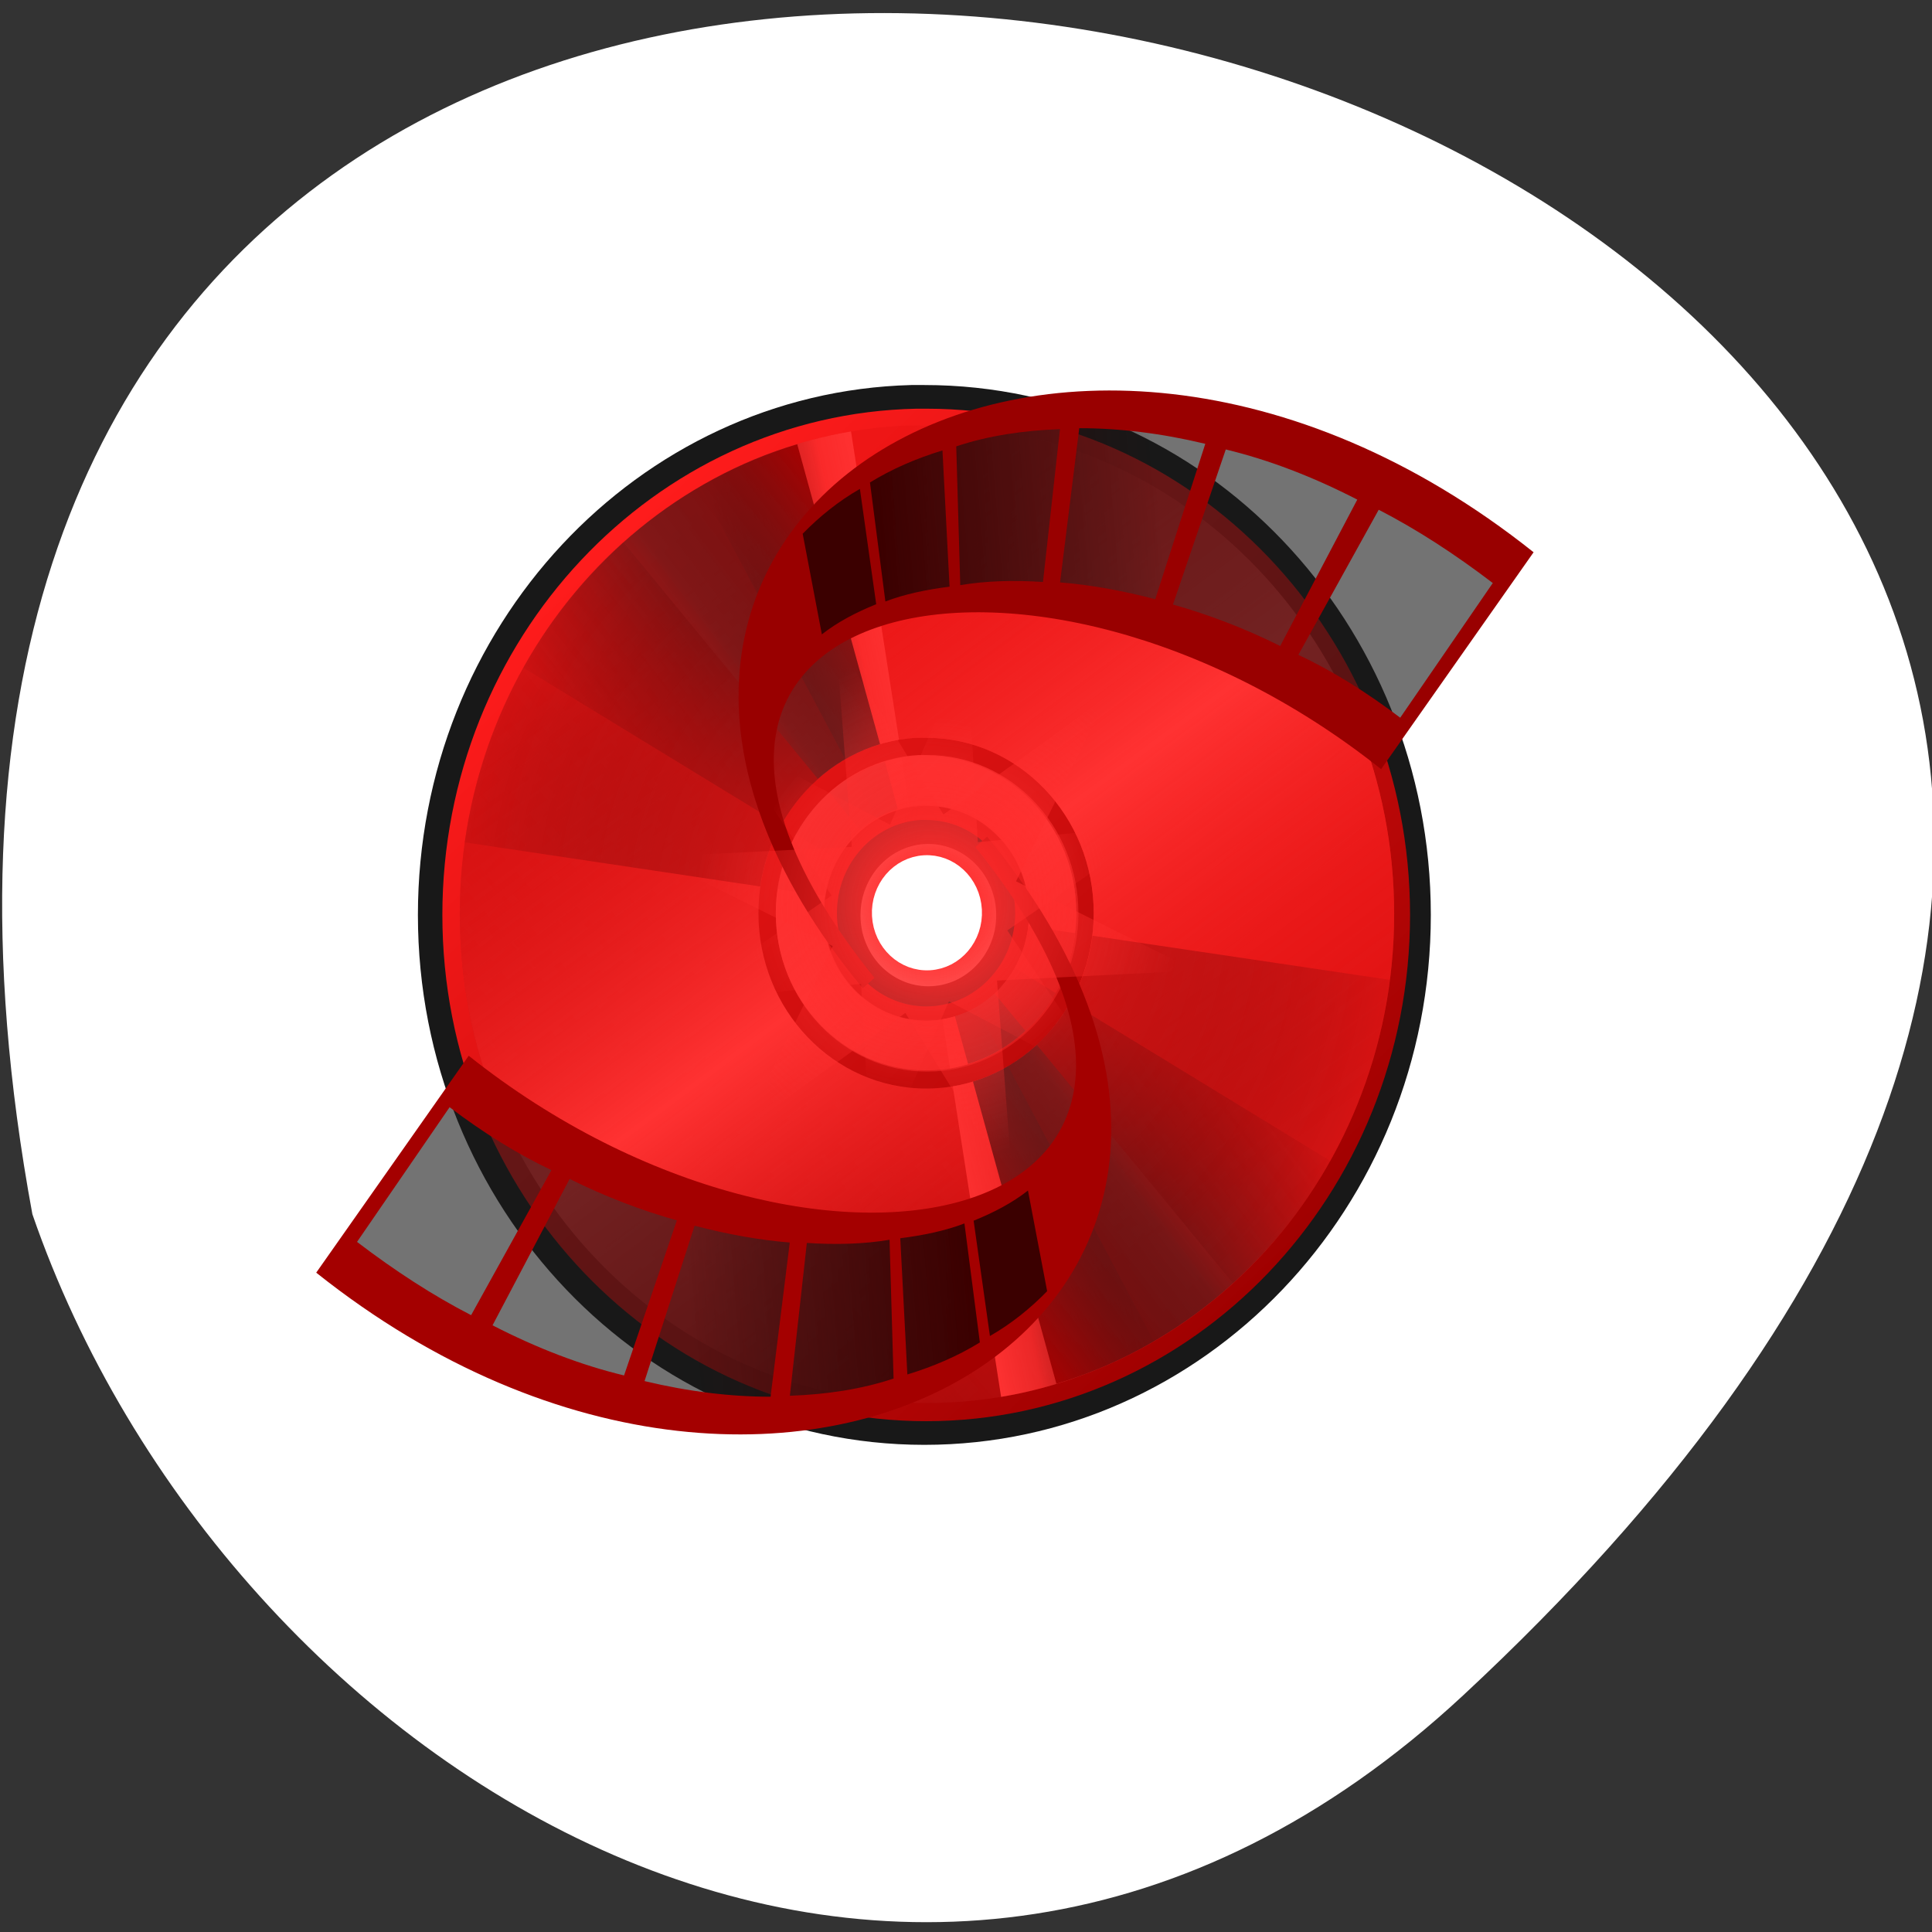 <svg xmlns="http://www.w3.org/2000/svg" xmlns:xlink="http://www.w3.org/1999/xlink" viewBox="0 0 256 256"><rect x="0" y="0" width="256" height="256" fill="#333333" stroke="none"/><defs><linearGradient gradientUnits="userSpaceOnUse" y2="69.79" x2="70.016" y1="40.432" x1="40.722" id="A"><stop style="stop-color:#ff3232"/><stop offset="1" style="stop-color:#ff3232;stop-opacity:0.312"/></linearGradient><linearGradient gradientUnits="userSpaceOnUse" y2="14.484" x2="33.635" y1="11.075" x1="49.119" id="7" xlink:href="#4"/><linearGradient y2="52.371" x2="108.013" y1="79.372" x1="82.794" gradientTransform="matrix(-0.572 -0.436 0.513 -0.675 95.903 128.013)" gradientUnits="userSpaceOnUse" id="B" xlink:href="#C"/><linearGradient y2="52.371" x2="108.013" y1="79.372" x1="82.794" gradientTransform="matrix(0.572 0.436 -0.513 0.675 32.413 1.075)" gradientUnits="userSpaceOnUse" id="D" xlink:href="#C"/><linearGradient id="F"><stop style="stop-color:#fe2828"/><stop offset="1" style="stop-color:#ff3232;stop-opacity:0"/></linearGradient><linearGradient id="C"><stop style="stop-color:#181818;stop-opacity:0.608"/><stop offset="1" style="stop-color:#3b0000"/></linearGradient><linearGradient gradientUnits="userSpaceOnUse" y2="9.5" x2="43.573" y1="32.667" x1="14.531" id="8" xlink:href="#6"/><linearGradient gradientUnits="userSpaceOnUse" y2="96.174" x2="79.758" y1="100.088" x1="62.552" id="3" xlink:href="#4"/><linearGradient id="6"><stop style="stop-color:#420000;stop-opacity:0.02"/><stop offset="0.5" style="stop-color:#181818;stop-opacity:0.51"/><stop offset="1" style="stop-color:#a00"/></linearGradient><linearGradient gradientUnits="userSpaceOnUse" y2="92.397" x2="90.064" y1="18.398" x1="22.728" id="0"><stop style="stop-color:#ff1c1c"/><stop offset="1" style="stop-color:#9f0000"/></linearGradient><linearGradient gradientUnits="userSpaceOnUse" y2="97.759" x2="8.031" y1="55.418" x1="55.797" id="1"><stop style="stop-color:#fe2727;stop-opacity:0.647"/><stop offset="1" style="stop-color:#181818;stop-opacity:0"/></linearGradient><linearGradient gradientUnits="userSpaceOnUse" y2="88.357" x2="78.929" y1="22.464" x1="32.143" id="2"><stop style="stop-color:#d80000;stop-opacity:0.353"/><stop offset="0.5" style="stop-color:#ff3232"/><stop offset="1" style="stop-color:#df0000;stop-opacity:0.2"/></linearGradient><linearGradient id="4"><stop style="stop-color:#ff3232"/><stop offset="0.255" style="stop-color:#ff3232;stop-opacity:0.706"/><stop offset="1" style="stop-color:#181818;stop-opacity:0.02"/></linearGradient><linearGradient gradientUnits="userSpaceOnUse" y2="101.312" x2="68.116" y1="78.458" x1="97.031" id="5" xlink:href="#6"/><radialGradient r="5.593" cy="26.588" cx="83.583" gradientTransform="scale(1.01 0.99)" gradientUnits="userSpaceOnUse" id="E" xlink:href="#F"/><radialGradient r="4.48" cy="26.313" cx="83.483" gradientTransform="scale(1.01 0.99)" gradientUnits="userSpaceOnUse" id="G" xlink:href="#F"/><radialGradient gradientUnits="userSpaceOnUse" gradientTransform="matrix(1.091 -0 0 1.098 -5.059 -5.419)" r="47.297" cy="55.281" cx="55.828" id="9"><stop style="stop-color:#fe1515"/><stop offset="1" style="stop-color:#3b0000;stop-opacity:0"/></radialGradient></defs><path d="m 193.89 224.63 c 226.71 -210.75 -241.2 -343.53 -189.6 -63.746 25.452 73.816 116.81 131.42 189.6 63.746 z" style="fill:#fff;color:#000"/><g transform="matrix(1.296 0 0 1.356 39.407 33.384)"><g transform="translate(8.571 9.286)" id="H"><path d="M 54.188,3.719 C 26.218,4.428 3.75,27.361 3.75,55.5 c 0,28.586 23.196,51.781 51.781,51.781 28.586,0 51.781,-23.196 51.781,-51.781 0,-28.586 -23.196,-51.781 -51.781,-51.781 -0.447,0 -0.9,-0.011 -1.344,0 z m 1.656,44.844 c 0.03,-3.79e-4 0.064,0 0.094,0 3.834,0 6.938,3.135 6.938,6.969 10e-7,3.834 -3.104,6.938 -6.938,6.938 -3.834,2e-6 -6.938,-3.104 -6.938,-6.938 -10e-7,-3.804 3.052,-6.921 6.844,-6.969 z" style="fill:#181818"/><path d="M 54.75,6.031 C 27.887,6.542 6.25,28.516 6.25,55.5 c 0,27.304 22.164,49.469 49.469,49.469 27.304,0 49.469,-22.164 49.469,-49.469 0,-27.304 -22.164,-49.469 -49.469,-49.469 -0.32,0 -0.65,-0.006 -0.969,0 z m 0.375,40.188 c 0.193,-0.012 0.397,0 0.594,0 5.027,0 9.094,4.067 9.094,9.094 2e-6,5.027 -4.067,9.125 -9.094,9.125 -5.027,-10e-7 -9.125,-4.098 -9.125,-9.125 0,-4.831 3.776,-8.792 8.531,-9.094 z" id="I" style="fill:url(#0)"/><path d="m 53.938,7.656 c -25.516,0.968 -45.906,21.998 -45.906,47.75 0,26.368 21.413,47.781 47.781,47.781 26.368,0 47.75,-21.413 47.75,-47.781 0,-26.368 -21.382,-47.75 -47.75,-47.75 -0.515,0 -1.051,-0.016 -1.562,0 -0.1,0.003 -0.212,-0.004 -0.312,0 z M 54.625,38.188 c 0.071,-0.004 0.148,0.004 0.219,0 0.292,-0.015 0.579,0 0.875,0 9.463,-10e-7 17.125,7.662 17.125,17.125 0,9.463 -7.662,17.156 -17.125,17.156 -9.463,0 -17.156,-7.693 -17.156,-17.156 -10e-7,-9.096 7.108,-16.56 16.062,-17.125 z m 0.125,1.781 c -8.022,0.506 -14.406,7.196 -14.406,15.344 0,8.477 6.898,15.375 15.375,15.375 8.477,0 15.344,-6.898 15.344,-15.375 0,-8.477 -6.867,-15.344 -15.344,-15.344 -0.265,0 -0.52,-0.013 -0.781,0 -0.063,0.003 -0.124,-0.004 -0.188,0 z m 0.312,4.812 c 0.087,-0.005 0.162,0.003 0.25,0 0.135,-0.005 0.27,0 0.406,0 5.816,-10e-7 10.531,4.716 10.531,10.531 10e-7,5.816 -4.716,10.531 -10.531,10.531 -5.816,-3e-6 -10.531,-4.716 -10.531,-10.531 -10e-7,-5.591 4.371,-10.185 9.875,-10.531 z" id="J" style="fill:url(#1)"/><path d="m 53.938,7.656 c -25.516,0.968 -45.906,21.998 -45.906,47.75 0,26.368 21.413,47.781 47.781,47.781 26.368,0 47.75,-21.413 47.75,-47.781 0,-26.368 -21.382,-47.75 -47.75,-47.75 -0.515,0 -1.051,-0.016 -1.562,0 -0.1,0.003 -0.212,-0.004 -0.312,0 z M 54.625,38.188 c 0.071,-0.004 0.148,0.004 0.219,0 0.292,-0.015 0.579,0 0.875,0 9.463,-10e-7 17.125,7.662 17.125,17.125 0,9.463 -7.662,17.156 -17.125,17.156 -9.463,0 -17.156,-7.693 -17.156,-17.156 -10e-7,-9.096 7.108,-16.56 16.062,-17.125 z m 0.125,1.781 c -8.022,0.506 -14.406,7.196 -14.406,15.344 0,8.477 6.898,15.375 15.375,15.375 8.477,0 15.344,-6.898 15.344,-15.375 0,-8.477 -6.867,-15.344 -15.344,-15.344 -0.265,0 -0.52,-0.013 -0.781,0 -0.063,0.003 -0.124,-0.004 -0.188,0 z m 0.312,4.812 c 0.087,-0.005 0.162,0.003 0.25,0 0.135,-0.005 0.27,0 0.406,0 5.816,-10e-7 10.531,4.716 10.531,10.531 10e-7,5.816 -4.716,10.531 -10.531,10.531 -5.816,-3e-6 -10.531,-4.716 -10.531,-10.531 -10e-7,-5.591 4.371,-10.185 9.875,-10.531 z" style="fill:url(#2)"/><path d="m 60.844,64.5 c -1.054,0.589 -2.231,0.99 -3.469,1.188 L 58.156,70.5 c 1.818,-0.291 3.517,-0.91 5.062,-1.781 L 60.875,64.5 c -0.003,-5.19e-4 -0.029,1.31e-4 -0.031,0 z m 3.219,5.781 c -1.716,0.962 -3.609,1.647 -5.625,1.969 l 4.938,30.344 C 68.971,101.701 74.23,99.817 79,97.156 l -14.906,-26.875 -0.031,0 z" style="fill:url(#3)"/><path d="m 64.781,60.688 c -1.348,2.268 -3.539,3.966 -6.125,4.719 L 60,70.062 c 3.783,-1.104 6.974,-3.609 8.938,-6.938 l -4.156,-2.438 z m 5.688,3.344 c -2.191,3.714 -5.746,6.519 -9.969,7.75 l 8.531,29.531 c 11.884,-3.425 21.875,-11.327 28,-21.781 l -26.562,-15.5 z" style="fill:url(#5)"/><path d="M 48.031,8.25 C 42.527,9.15 37.326,10.98 32.625,13.594 l 14.812,26.688 c 1.678,-0.927 3.541,-1.586 5.5,-1.906 L 48.031,8.25 z m 5.062,31.906 c -1.699,0.296 -3.32,0.881 -4.781,1.688 l 2.344,4.219 C 51.685,45.494 52.8,45.104 54,44.906 l -0.781,-4.75 c -0.005,2.74e-4 -0.026,1.14e-4 -0.031,0 -0.011,-6.91e-4 -0.052,6.73e-4 -0.062,0 -0.005,-9.5e-5 -0.026,-3.03e-4 -0.031,0 z" style="fill:url(#7)"/><path d="m 42.531,9.5 c -11.9,3.435 -21.882,11.362 -28,21.844 L 40.875,46.719 C 43.079,42.919 46.691,40.046 51,38.812 L 42.531,9.5 z m 8.938,31.031 c -3.85,1.109 -7.088,3.697 -9.062,7.094 l 4.156,2.438 c 1.35,-2.352 3.594,-4.14 6.25,-4.906 l -1.312,-4.625 -0.031,0 z" style="fill:url(#8);fill-rule:evenodd"/><path d="M 24.75,19.062 C 16.185,26.395 10.248,36.728 8.531,48.406 L 38.75,52.719 c 0.636,-4.19 2.812,-7.878 5.906,-10.5 L 24.75,19.062 z m 21.094,24.5 c -2.785,2.346 -4.735,5.65 -5.312,9.406 L 45.312,53.625 c 0.415,-2.554 1.754,-4.813 3.656,-6.406 l -3.125,-3.656 z m 20.312,13.031 c -0.317,2.617 -1.564,4.931 -3.438,6.594 l 3.156,3.656 c 2.727,-2.412 4.581,-5.768 5.062,-9.562 l -4.781,-0.688 z m 6.562,0.938 c -0.545,4.227 -2.647,7.971 -5.688,10.656 L 87.094,91.5 C 95.653,84.064 101.536,73.632 103.125,61.844 l -30.406,-4.312 z" style="fill:url(#9)"/><path d="m 54.906,39.875 c -8.123,0.464 -14.563,7.231 -14.562,15.469 0,8.538 6.93,15.469 15.469,15.469 8.538,0 15.469,-6.93 15.469,-15.469 0,-8.538 -6.93,-15.469 -15.469,-15.469 -0.3,0 -0.61,-0.017 -0.906,0 z m 0.562,4.969 c 0.09,-0.002 0.191,0 0.281,0 5.785,-10e-7 10.469,4.715 10.469,10.5 -2e-6,5.785 -4.684,10.469 -10.469,10.469 -5.785,10e-7 -10.469,-4.684 -10.469,-10.469 0,-5.695 4.527,-10.356 10.188,-10.5 z" style="fill:url(#A)"/></g><g style="fill-rule:evenodd"><path d="M 112.62,47.64 C 75.472,19.798 26.712,33.588 58.269,71.055 19.397,25.96 76.517,-3.371 124.104,31.983 l -11.484,15.657 z" style="fill:url(#B)"/><path d="m 57.511,23.155 1.667,11.268 c -2.085,0.805 -3.976,1.758 -5.556,2.948 l -1.961,-9.835 c 1.691,-1.657 3.644,-3.176 5.85,-4.381 z m 8.442,-3.757 0.725,13.311 c -2.365,0.286 -4.603,0.729 -6.561,1.447 l -1.577,-11.629 c 2.225,-1.312 4.732,-2.348 7.412,-3.13 z m 12.013,-2.082 -1.736,14.934 C 73.243,32.063 70.362,32.14 67.772,32.561 L 67.361,18.998 c 3.239,-1.031 6.825,-1.553 10.604,-1.682 z m 14.858,1.433 -5.116,15.183 c -3.352,-0.834 -6.599,-1.404 -9.731,-1.641 l 1.962,-15.069 c 4.11,-8.3e-5 8.392,0.499 12.885,1.527 z m 15.542,5.45 -7.882,14.305 C 96.834,36.77 93.134,35.426 89.519,34.453 l 5.399,-15.152 c 4.386,1.007 8.894,2.66 13.447,4.899 z m 4.388,21.313 C 109.393,43.078 105.903,40.974 102.342,39.367 l 8.213,-14.175 c 3.882,1.912 7.76,4.312 11.664,7.161 l -9.465,13.161 z M 59.001,70.934 57.803,71.952 C 18.917,26.895 77.259,-8.052 126.391,29.346 l -15.591,21.196 C 75.224,23.462 27.451,33.486 59.001,70.934 z" style="fill:#900;stroke-linecap:round;stroke-linejoin:round;stroke-width:0.625"/><path d="M 15.696,81.448 C 52.844,109.289 101.604,95.499 70.047,58.033 108.918,103.127 51.799,132.459 4.212,97.105 L 15.696,81.448 z" style="fill:url(#D)"/><path d="M 70.805,105.933 69.138,94.665 c 2.085,-0.805 3.976,-1.758 5.556,-2.948 l 1.961,9.835 c -1.691,1.657 -3.644,3.176 -5.85,4.381 z m -8.442,3.757 -0.725,-13.311 c 2.365,-0.286 4.603,-0.729 6.561,-1.447 l 1.577,11.629 c -2.225,1.312 -4.732,2.348 -7.412,3.13 z m -12.013,2.082 1.736,-14.934 c 2.986,0.187 5.866,0.11 8.456,-0.311 l 0.411,13.563 c -3.239,1.031 -6.825,1.553 -10.604,1.682 z M 35.493,110.338 40.609,95.155 c 3.352,0.834 6.599,1.404 9.731,1.641 L 48.378,111.865 c -4.11,8e-5 -8.392,-0.499 -12.885,-1.527 z m -15.542,-5.45 7.882,-14.305 c 3.649,1.734 7.349,3.079 10.964,4.051 l -5.399,15.152 c -4.386,-1.007 -8.894,-2.66 -13.447,-4.899 z M 15.562,83.575 c 3.361,2.435 6.85,4.539 10.412,6.146 L 17.761,103.896 C 13.879,101.984 10.001,99.585 6.097,96.735 L 15.562,83.575 z M 69.315,58.153 70.513,57.136 C 109.398,102.193 51.057,137.139 1.924,99.742 L 17.515,78.546 c 35.577,27.08 83.35,17.056 51.8,-20.392 z" style="fill:#a40000;stroke-linecap:round;stroke-linejoin:round;stroke-width:0.625"/><g transform="matrix(1.493 0 0 1.493 -51.885 21.15)"><path transform="matrix(2.424 -1.747 1.747 2.424 -171.965 112.421)" d="M 88.389 30.883 84.574 28.403 82.215 32.295 82.455 27.751 77.906 27.654 81.961 25.59 79.771 21.602 83.586 24.082 85.944 20.191 85.704 24.735 90.253 24.831 86.198 26.895 88.389 30.883" style="fill:url(#E)"/><path transform="matrix(2.745 -0.307 0.307 2.745 -161.503 -17.123)" d="M 88.389 30.883 84.574 28.403 82.215 32.295 82.455 27.751 77.906 27.654 81.961 25.59 79.771 21.602 83.586 24.082 85.944 20.191 85.704 24.735 90.253 24.831 86.198 26.895 88.389 30.883" style="fill:url(#G)"/><path id="K" d="m 86.179 26.574 c 0 0.976 -0.791 1.768 -1.768 1.768 -0.976 0 -1.768 -0.791 -1.768 -1.768 0 -0.976 0.791 -1.768 1.768 -1.768 0.976 0 1.768 0.791 1.768 1.768 z" transform="matrix(1.659 -0.096 0.096 1.659 -64.726 -6.898)" style="fill:#fff;stroke:#fff"/></g></g></g></svg>